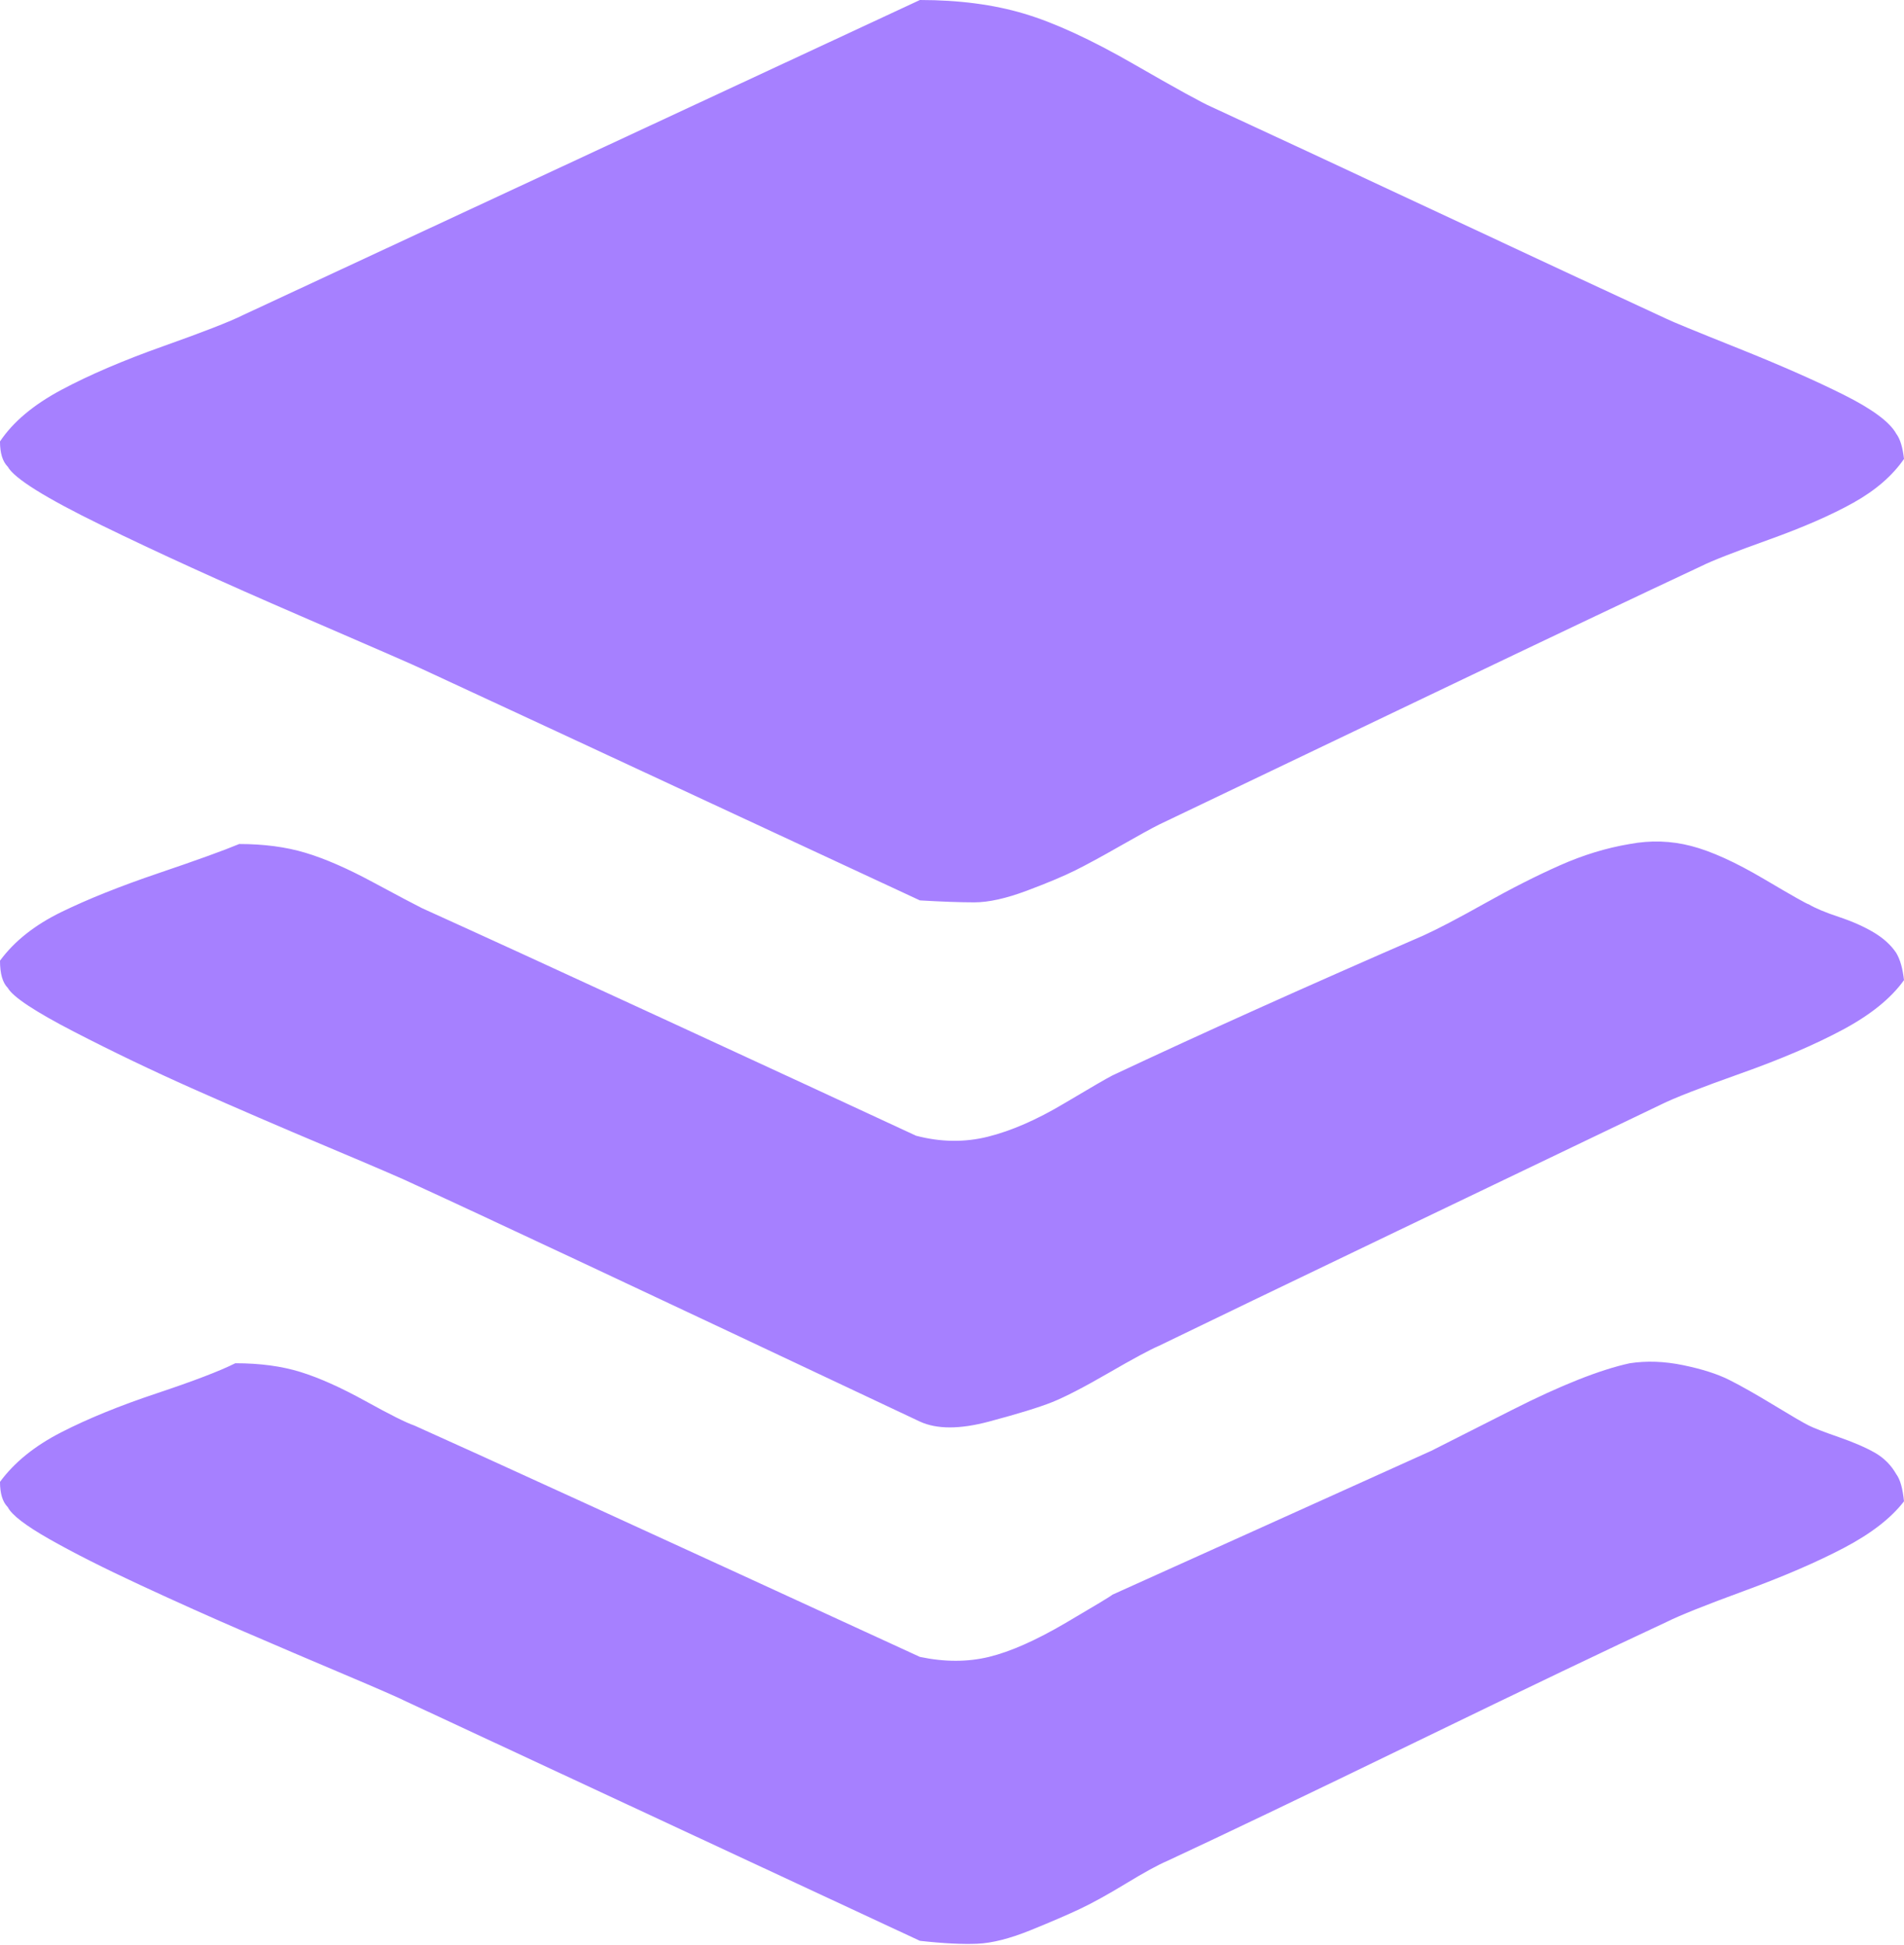 <?xml version="1.0" encoding="UTF-8"?>
<svg xmlns="http://www.w3.org/2000/svg" height="1000" width="979"><path d="M0 762q11-15 31.5-25.5t49-20 40.5-15.5q19 0 33.5 4.5t33.5 15 25 12.5q47 21 260 119 19 4 35.5 0t39.5-17.5 24-14.5q20-9 76.5-34.5t87.5-39.5q4-2 41.5-21t60.5-24q13-2 27.5 1t23.5 7.5 23 13 18 10.5 15.5 6 18.5 8 11 11q3 4 4 14-10 13-31 24t-51 22-40 16q-43 20-128.5 61.5t-128.5 61.5q-7 3-21 11.5t-23.5 13-25.5 11-27.5 7-29.5-1.5l-264-123q-6-3-32-14t-51.5-22-53.5-24-46.5-23.5-21.5-16.5q-4-4-4-13zm0-268q11-15 31.5-25t50-20 41.5-15q19 0 34 4.5t34.5 15 25.5 13.5q42 19 126.5 58t127.5 59q19 5 37 .5t39-17 25-14.5q68-32 160-72 11-5 31.5-16.5t38.5-19.5 36-11q16-3 31.5 1t37.5 17 23 13q5 3 15.5 6.5t18 8 11.5 10.5q3 5 4 14-10 14-31.5 25.5t-52.5 22.5-41 16q-48 23-135.5 65t-122.5 59q-7 3-26 14t-29 15-32.5 10-35.5 0q-214-101-260-122-6-3-44-19t-69.5-30-61.5-29.5-34-22.5q-4-4-4-14zm0-267q10-15 31.5-26.5t52.5-22.5 41-16l348-162q30 0 53.5 7t56.5 26 40 22q39 18 117 54.5t117 54.5q4 2 36.5 15t54.5 24 27 20q3 4 4 13-9 13-26 22.5t-43.5 19-34.5 13.5q-47 22-140 66.5t-139 66.5q-6 3-20 11t-23 12.5-25 10.5-27 6-28-1q-245-114-256-119-4-2-63-27.5t-102-46.5-48-30q-4-4-4-13z" fill="#A680FF"/></svg>
